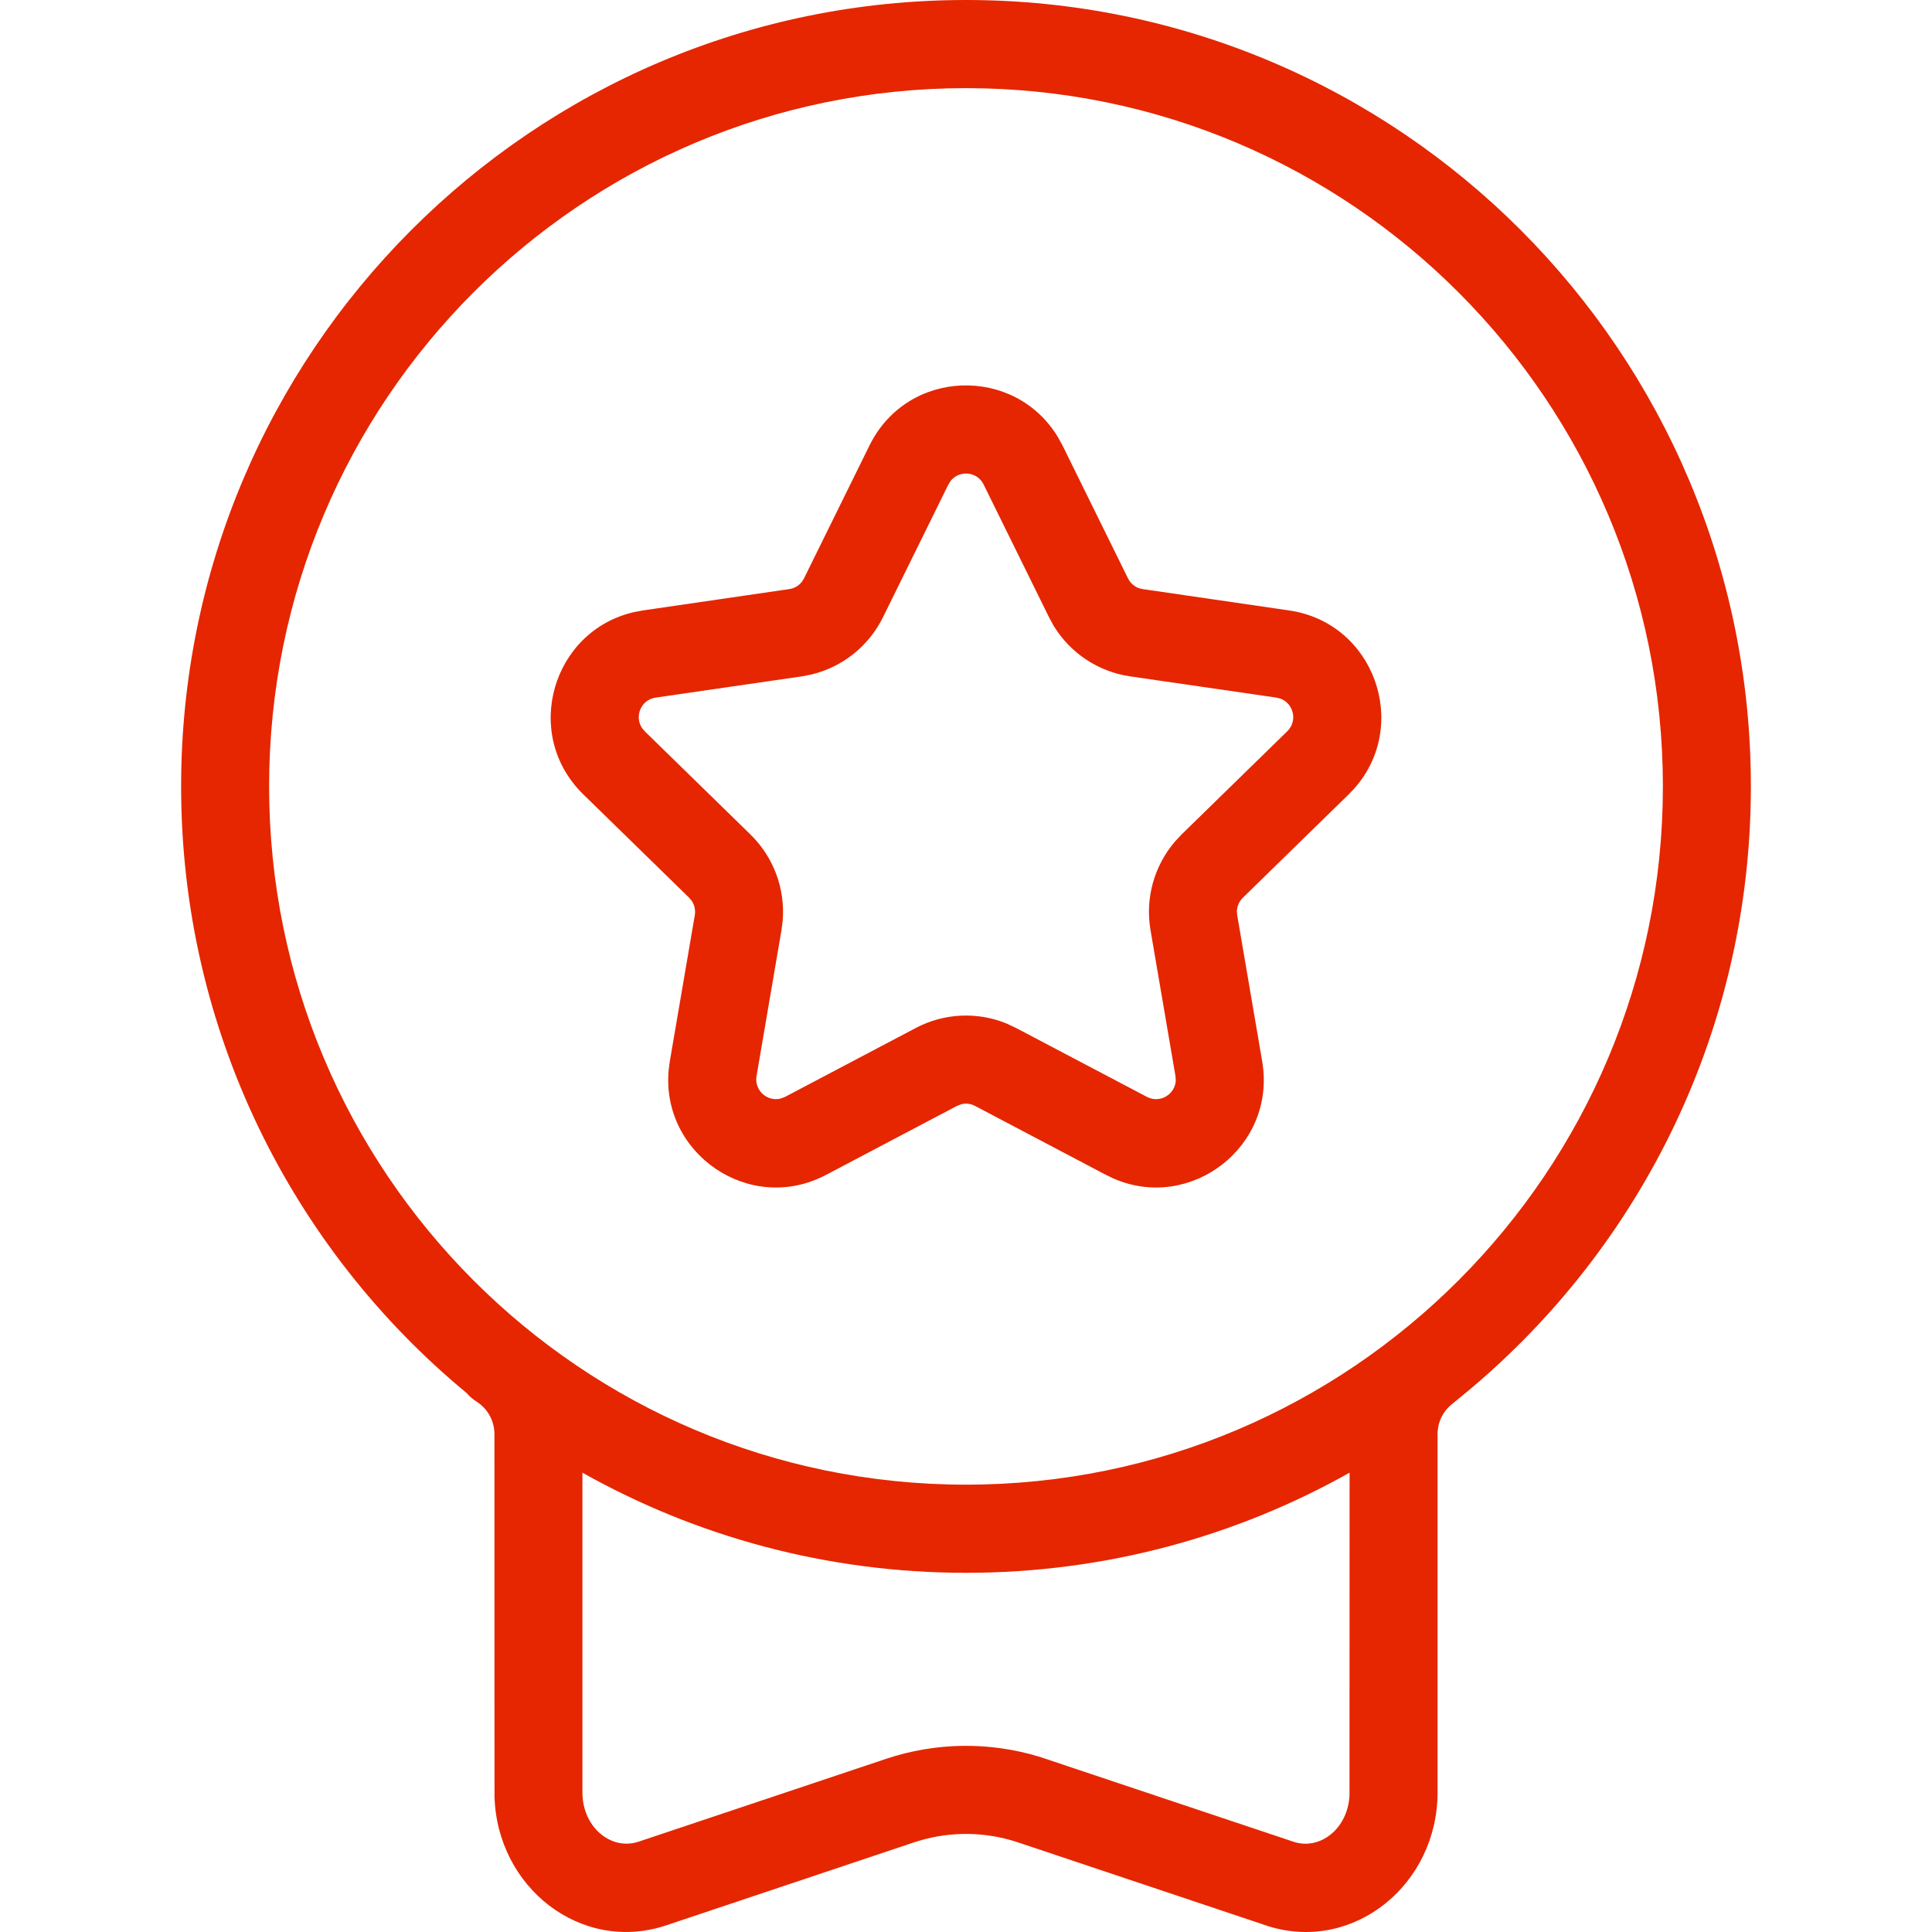 <svg width="24" height="24" viewBox="0 0 24 24" fill="none" xmlns="http://www.w3.org/2000/svg">
<path fill-rule="evenodd" clip-rule="evenodd" d="M12 0C17.385 0 21.75 4.374 21.75 9.769C21.75 12.783 20.388 15.478 18.247 17.27L18.023 17.454C17.927 17.537 17.868 17.653 17.859 17.78L17.858 17.815V22.265C17.858 23.407 16.824 24.251 15.768 23.932L12.647 22.887C12.249 22.754 11.821 22.747 11.42 22.866L11.353 22.887L8.277 23.917C7.221 24.27 6.172 23.448 6.143 22.314L6.142 17.815C6.142 17.66 6.068 17.519 5.947 17.43L5.92 17.411C5.873 17.382 5.832 17.346 5.798 17.306C3.631 15.515 2.25 12.803 2.25 9.769C2.25 4.374 6.615 0 12 0ZM16.765 18.294C15.356 19.086 13.731 19.538 12 19.538C10.269 19.538 8.644 19.086 7.235 18.294L7.235 22.265C7.235 22.69 7.575 22.974 7.902 22.887L7.93 22.879L11.007 21.849C11.626 21.642 12.293 21.634 12.915 21.824L16.069 22.879C16.395 22.988 16.744 22.719 16.764 22.302L16.765 18.294ZM12 1.095C7.219 1.095 3.343 4.978 3.343 9.769C3.343 14.559 7.219 18.443 12 18.443C16.781 18.443 20.657 14.559 20.657 9.769C20.657 4.978 16.781 1.095 12 1.095ZM10.801 5.534C11.274 4.574 12.608 4.54 13.143 5.432L13.199 5.534L14.012 7.184C14.04 7.242 14.09 7.286 14.149 7.307L14.196 7.318L16.013 7.583C17.073 7.737 17.518 9.004 16.829 9.789L16.754 9.868L15.439 11.152C15.393 11.197 15.367 11.258 15.365 11.321L15.369 11.369L15.679 13.182C15.861 14.241 14.793 15.057 13.835 14.641L13.739 14.595L12.114 13.739C12.06 13.71 11.999 13.703 11.942 13.717L11.886 13.739L10.261 14.595C9.312 15.095 8.207 14.329 8.307 13.287L8.321 13.182L8.631 11.369C8.642 11.305 8.627 11.241 8.592 11.189L8.561 11.152L7.246 9.868C6.479 9.119 6.862 7.832 7.88 7.603L7.987 7.583L9.804 7.318C9.868 7.309 9.925 7.275 9.963 7.225L9.988 7.184L10.801 5.534ZM12.219 6.019C12.139 5.855 11.921 5.839 11.812 5.97L11.781 6.019L10.968 7.669C10.791 8.028 10.464 8.287 10.079 8.379L9.961 8.402L8.144 8.666C7.962 8.693 7.879 8.899 7.975 9.043L8.009 9.084L9.324 10.368C9.61 10.648 9.755 11.04 9.723 11.435L9.708 11.554L9.398 13.367C9.367 13.549 9.537 13.692 9.703 13.645L9.752 13.626L11.378 12.769C11.728 12.585 12.14 12.566 12.503 12.714L12.622 12.77L14.248 13.626C14.411 13.711 14.599 13.593 14.606 13.421L14.602 13.367L14.292 11.554C14.224 11.159 14.337 10.757 14.595 10.455L14.676 10.368L15.991 9.084C16.123 8.955 16.069 8.74 15.907 8.679L15.856 8.666L14.038 8.402C13.642 8.344 13.295 8.112 13.089 7.774L13.032 7.669L12.219 6.019Z" fill='#e52600'/>
</svg>
